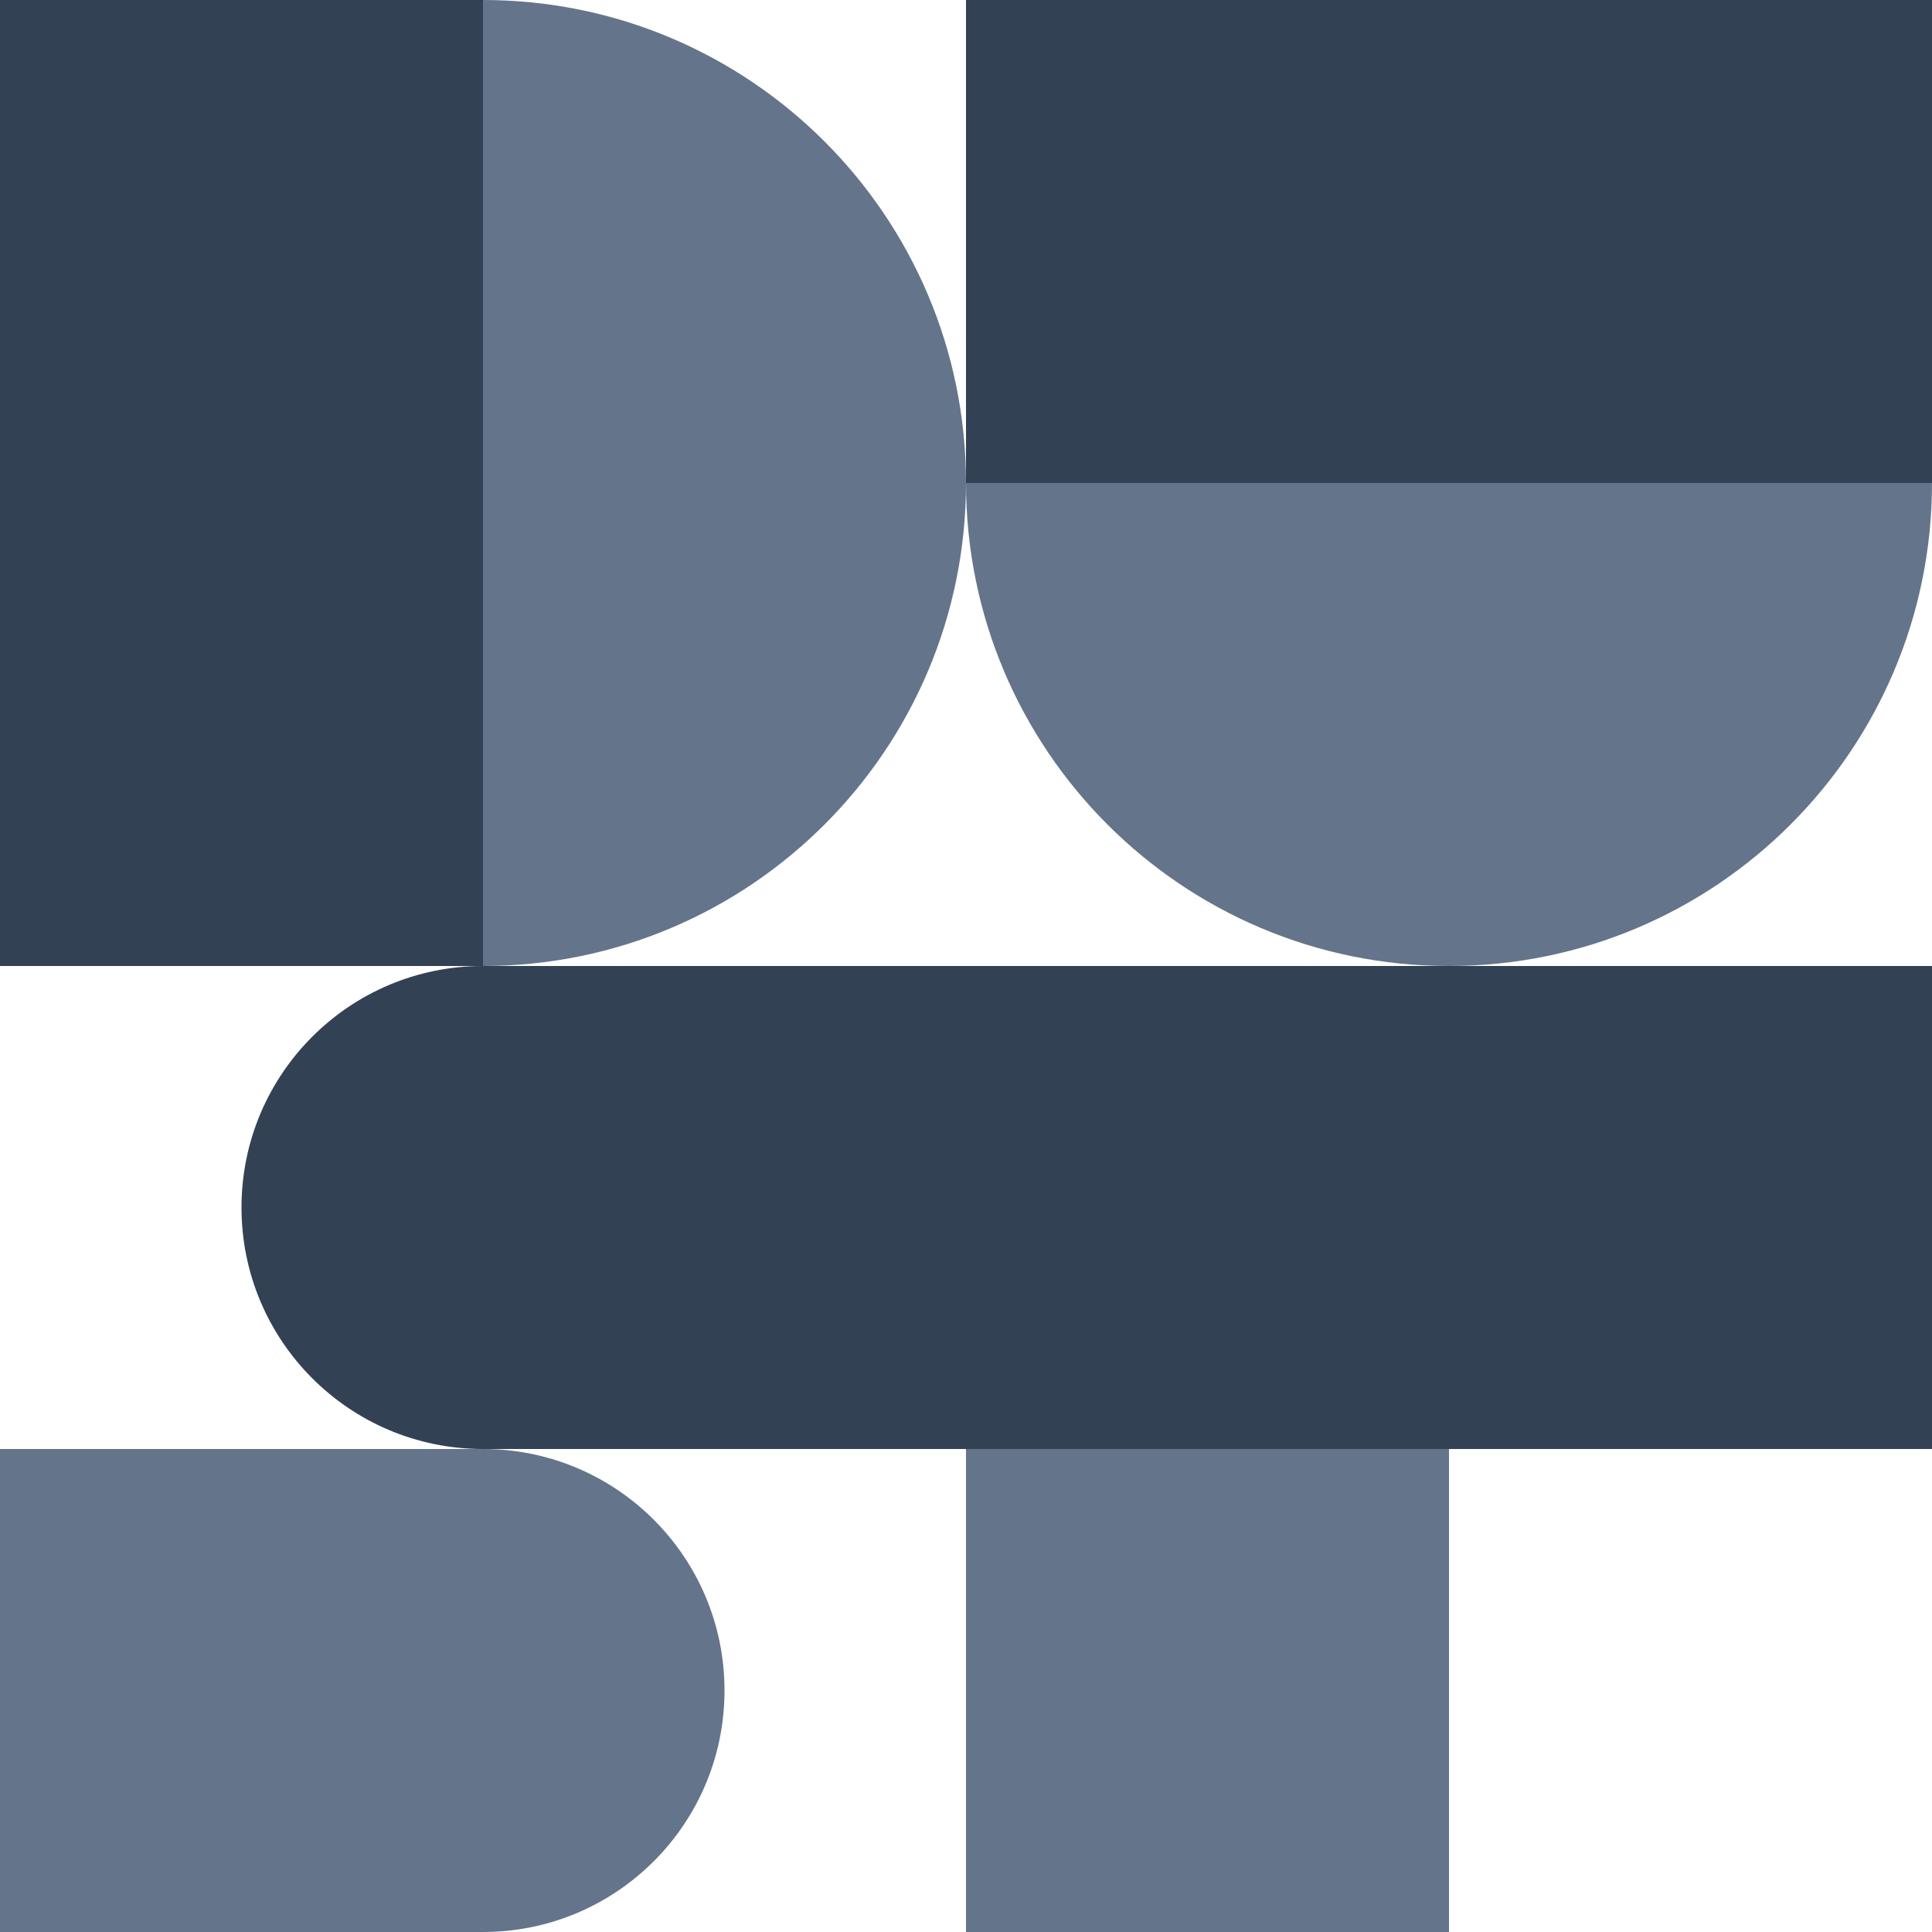 <svg width="48" height="48" viewBox="0 0 48 48" fill="none" xmlns="http://www.w3.org/2000/svg">
<path fill-rule="evenodd" clip-rule="evenodd" d="M12 24C18.627 24 24 18.627 24 12C24 18.627 29.373 24 36 24C42.627 24 48 18.627 48 12C48 5.373 42.627 0 36 0C29.373 0 24 5.373 24 12C24 5.373 18.627 0 12 0C5.373 0 0 5.373 0 12C0 18.627 5.373 24 12 24ZM36 36H24V48H36V36ZM12 48C15.314 48 18 45.314 18 42C18 38.686 15.314 36 12 36H0V48H12Z" fill="#64748B"/>
<path fill-rule="evenodd" clip-rule="evenodd" d="M12 0H0V24H12C8.686 24 6 26.686 6 30C6 33.314 8.686 36 12 36H48V24H12V0ZM24 0H48V12H24V0Z" fill="#334155"/>
</svg>
